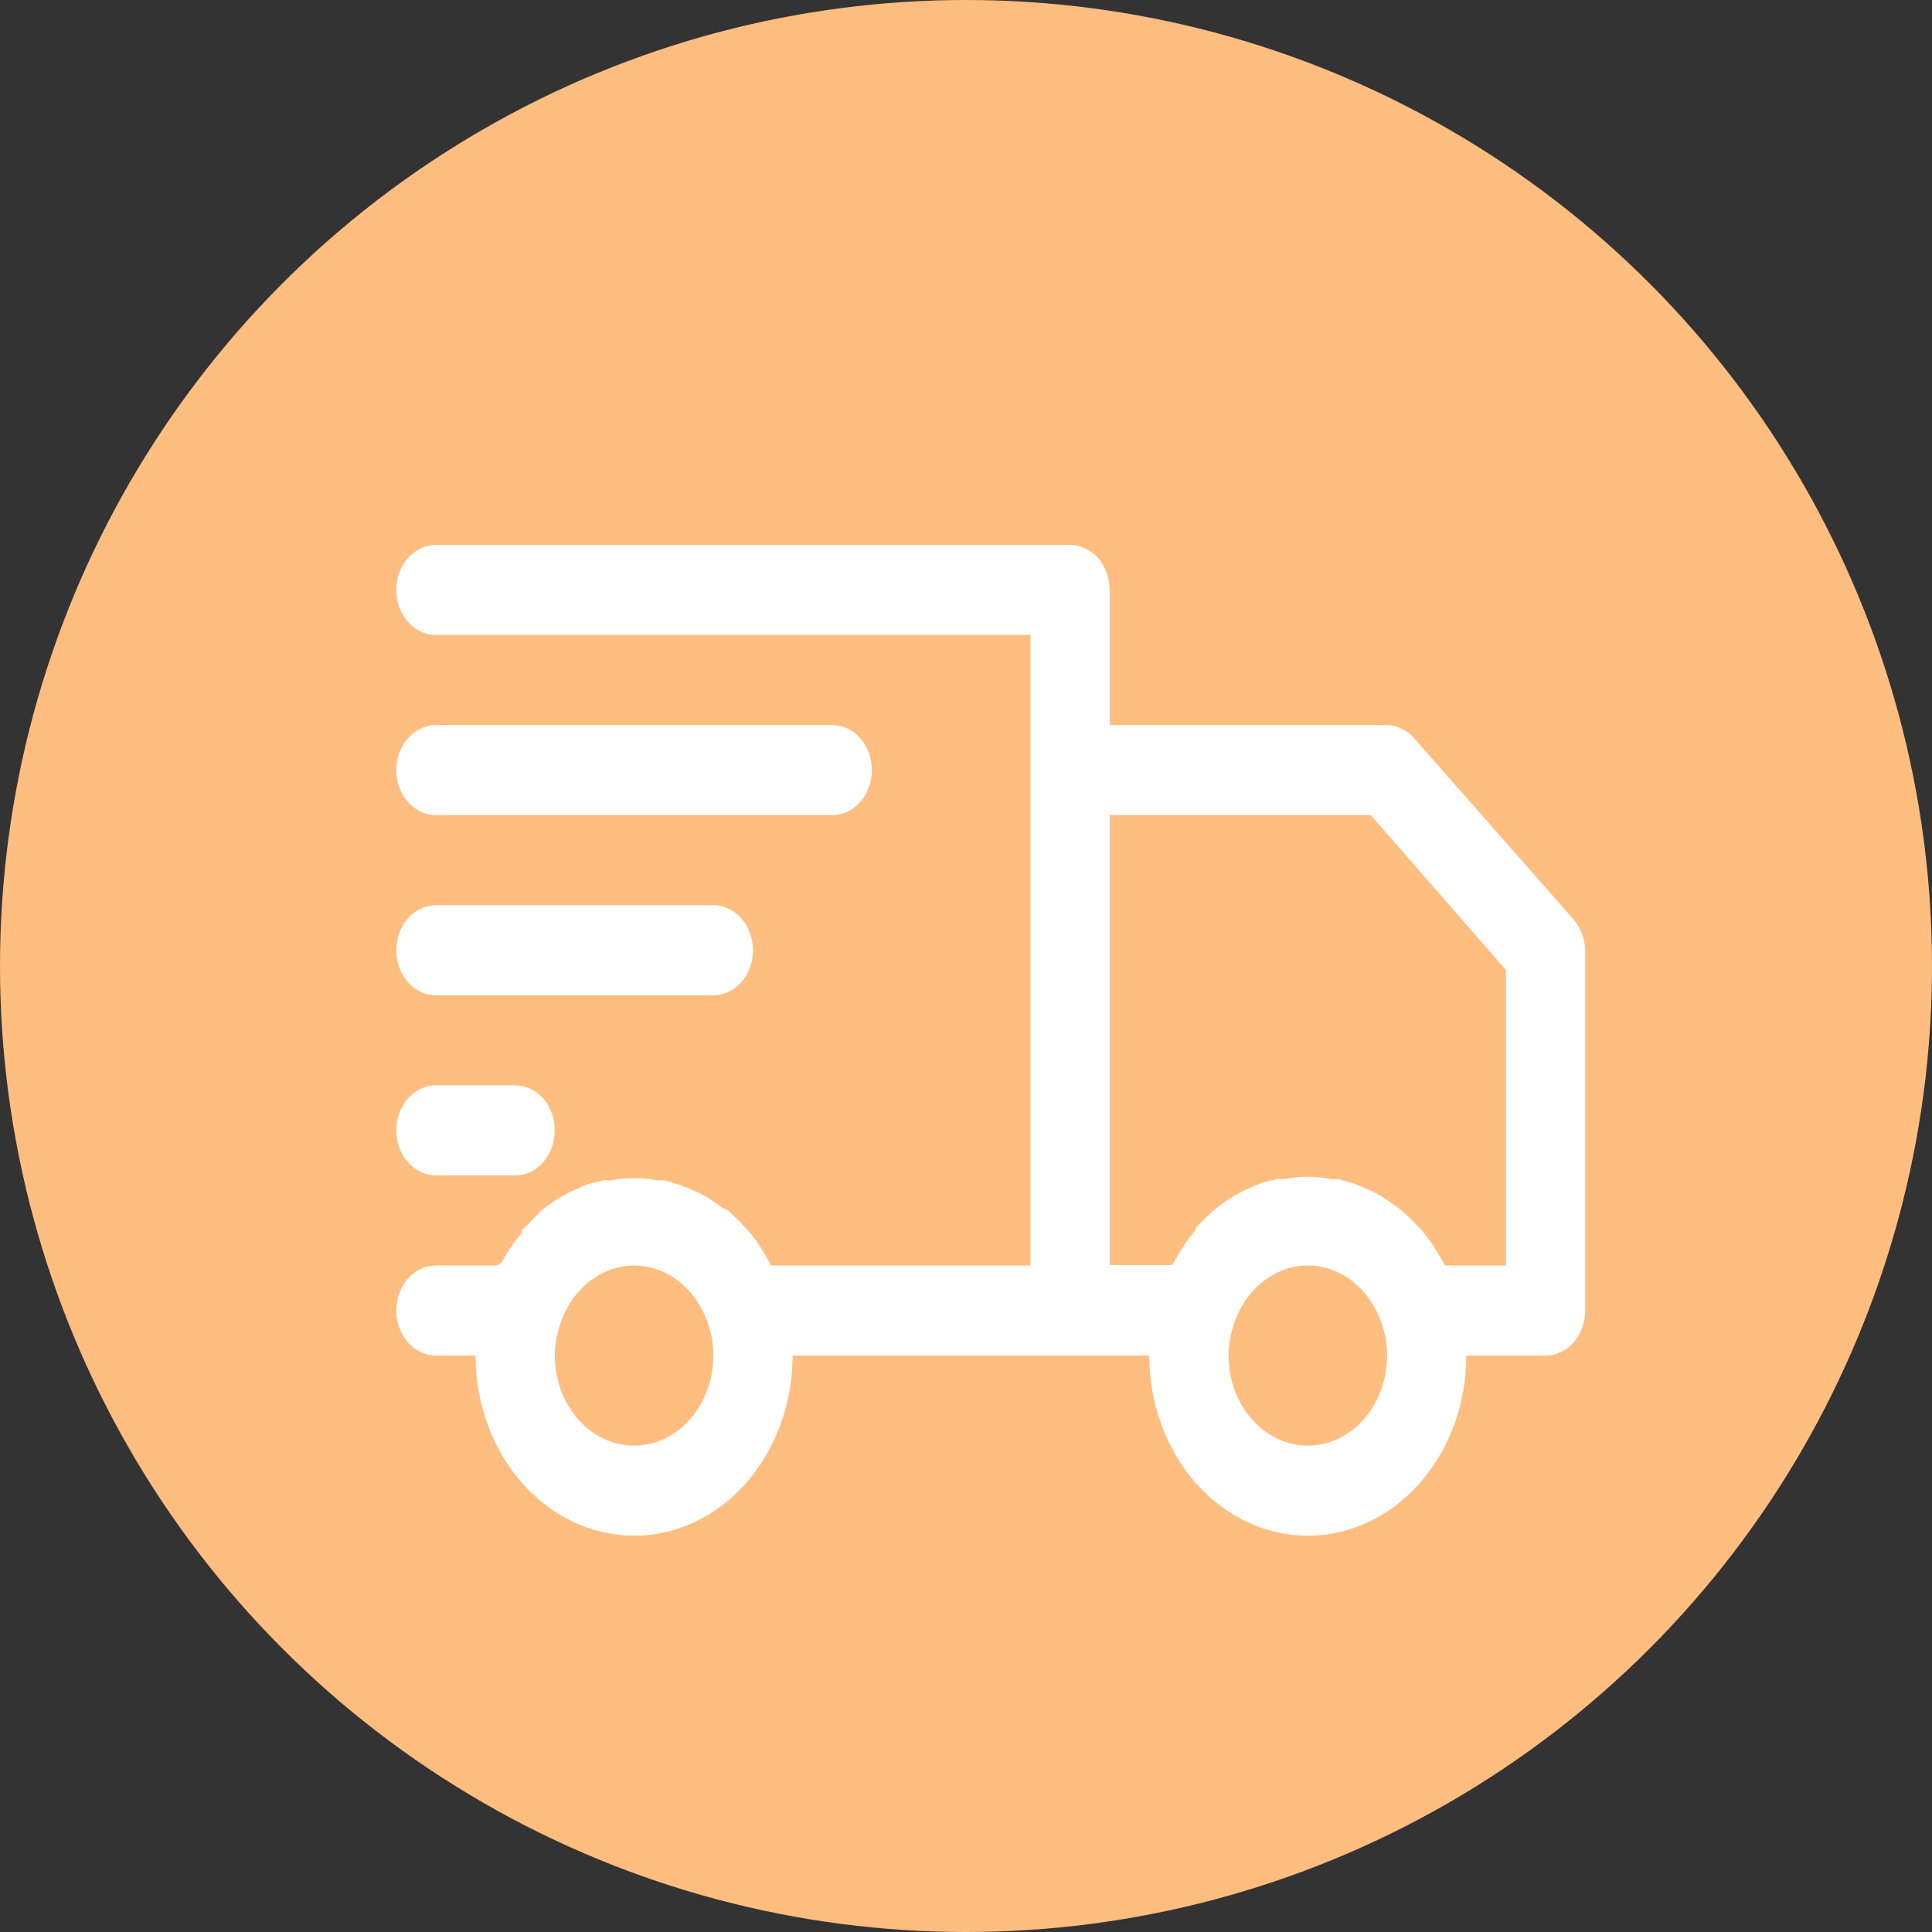 <svg width="39" height="39" viewBox="0 0 39 39" fill="none" xmlns="http://www.w3.org/2000/svg">
<rect x="0" y="0" width="39" height="39" fill="#333333" stroke="none"/>
<circle cx="19.5" cy="19.5" r="19.5" fill="#FFBD80"/>
<path d="M31.768 18.564L28.568 14.927C28.495 14.838 28.407 14.766 28.31 14.716C28.212 14.666 28.107 14.639 28 14.636H22.4V11.909C22.4 11.668 22.316 11.437 22.166 11.266C22.016 11.096 21.812 11 21.6 11H8.8C8.588 11 8.384 11.096 8.234 11.266C8.084 11.437 8 11.668 8 11.909C8 12.15 8.084 12.381 8.234 12.552C8.384 12.722 8.588 12.818 8.8 12.818H20.8V25.546H15.568C15.512 25.436 15.448 25.336 15.384 25.227L15.344 25.164C15.253 25.023 15.152 24.892 15.04 24.773L14.944 24.673C14.865 24.589 14.782 24.51 14.696 24.436L14.56 24.364L14.312 24.191L14.152 24.1L13.888 23.982L13.72 23.918L13.416 23.827H13.272C12.96 23.767 12.64 23.767 12.328 23.827H12.176L11.88 23.9L11.704 23.973L11.464 24.082L11.272 24.191L11.072 24.327C11.008 24.37 10.946 24.419 10.888 24.473L10.736 24.636L10.536 24.836V24.882C10.379 25.068 10.24 25.272 10.12 25.491L10.032 25.546H8.8C8.588 25.546 8.384 25.641 8.234 25.812C8.084 25.982 8 26.213 8 26.454C8 26.696 8.084 26.927 8.234 27.097C8.384 27.268 8.588 27.364 8.8 27.364H9.6C9.6 28.328 9.937 29.253 10.537 29.935C11.137 30.617 11.951 31 12.8 31C13.649 31 14.463 30.617 15.063 29.935C15.663 29.253 16 28.328 16 27.364H23.2C23.2 28.328 23.537 29.253 24.137 29.935C24.737 30.617 25.551 31 26.4 31C27.249 31 28.063 30.617 28.663 29.935C29.263 29.253 29.6 28.328 29.6 27.364H31.2C31.412 27.364 31.616 27.268 31.766 27.097C31.916 26.927 32 26.696 32 26.454V19.182C31.991 18.951 31.909 18.731 31.768 18.564ZM12.8 29.182C12.376 29.182 11.969 28.99 11.669 28.649C11.369 28.308 11.2 27.846 11.2 27.364C11.2 27.152 11.235 26.942 11.304 26.745C11.415 26.395 11.618 26.093 11.886 25.878C12.153 25.664 12.473 25.547 12.8 25.546C13.134 25.546 13.46 25.666 13.731 25.888C14.002 26.11 14.205 26.422 14.312 26.782C14.371 26.968 14.401 27.165 14.4 27.364C14.4 27.846 14.231 28.308 13.931 28.649C13.631 28.99 13.224 29.182 12.8 29.182ZM26.4 29.182C25.976 29.182 25.569 28.99 25.269 28.649C24.969 28.308 24.8 27.846 24.8 27.364C24.799 27.152 24.835 26.942 24.904 26.745C25.015 26.395 25.218 26.093 25.486 25.878C25.753 25.664 26.073 25.547 26.4 25.546C26.734 25.546 27.059 25.666 27.331 25.888C27.602 26.11 27.805 26.422 27.912 26.782C27.971 26.968 28.001 27.165 28 27.364C28 27.846 27.831 28.308 27.531 28.649C27.231 28.99 26.824 29.182 26.4 29.182ZM30.4 25.546H29.168C29.112 25.436 29.048 25.336 28.984 25.227L28.944 25.164C28.853 25.023 28.752 24.892 28.64 24.773L28.544 24.673C28.465 24.589 28.382 24.51 28.296 24.436L28.16 24.336L27.912 24.164L27.752 24.073L27.488 23.954L27.32 23.891L27.016 23.8H26.872C26.56 23.739 26.24 23.739 25.928 23.8H25.776L25.48 23.873L25.304 23.945L25.064 24.055L24.872 24.164L24.672 24.3C24.608 24.343 24.546 24.392 24.488 24.445L24.336 24.582L24.136 24.782V24.827C23.979 25.014 23.84 25.218 23.72 25.436L23.664 25.536H22.4V16.454H27.672L30.4 19.582V25.546ZM8 15.546C8 15.304 8.084 15.073 8.234 14.903C8.384 14.732 8.588 14.636 8.8 14.636H16.8C17.012 14.636 17.216 14.732 17.366 14.903C17.516 15.073 17.6 15.304 17.6 15.546C17.6 15.787 17.516 16.018 17.366 16.188C17.216 16.359 17.012 16.454 16.8 16.454H8.8C8.588 16.454 8.384 16.359 8.234 16.188C8.084 16.018 8 15.787 8 15.546ZM8 19.182C8 18.941 8.084 18.709 8.234 18.539C8.384 18.369 8.588 18.273 8.8 18.273H14.4C14.612 18.273 14.816 18.369 14.966 18.539C15.116 18.709 15.2 18.941 15.2 19.182C15.2 19.423 15.116 19.654 14.966 19.825C14.816 19.995 14.612 20.091 14.4 20.091H8.8C8.588 20.091 8.384 19.995 8.234 19.825C8.084 19.654 8 19.423 8 19.182ZM8 22.818C8 22.577 8.084 22.346 8.234 22.175C8.384 22.005 8.588 21.909 8.8 21.909H10.4C10.612 21.909 10.816 22.005 10.966 22.175C11.116 22.346 11.2 22.577 11.2 22.818C11.2 23.059 11.116 23.291 10.966 23.461C10.816 23.631 10.612 23.727 10.4 23.727H8.8C8.588 23.727 8.384 23.631 8.234 23.461C8.084 23.291 8 23.059 8 22.818Z" fill="white"/>
</svg>
